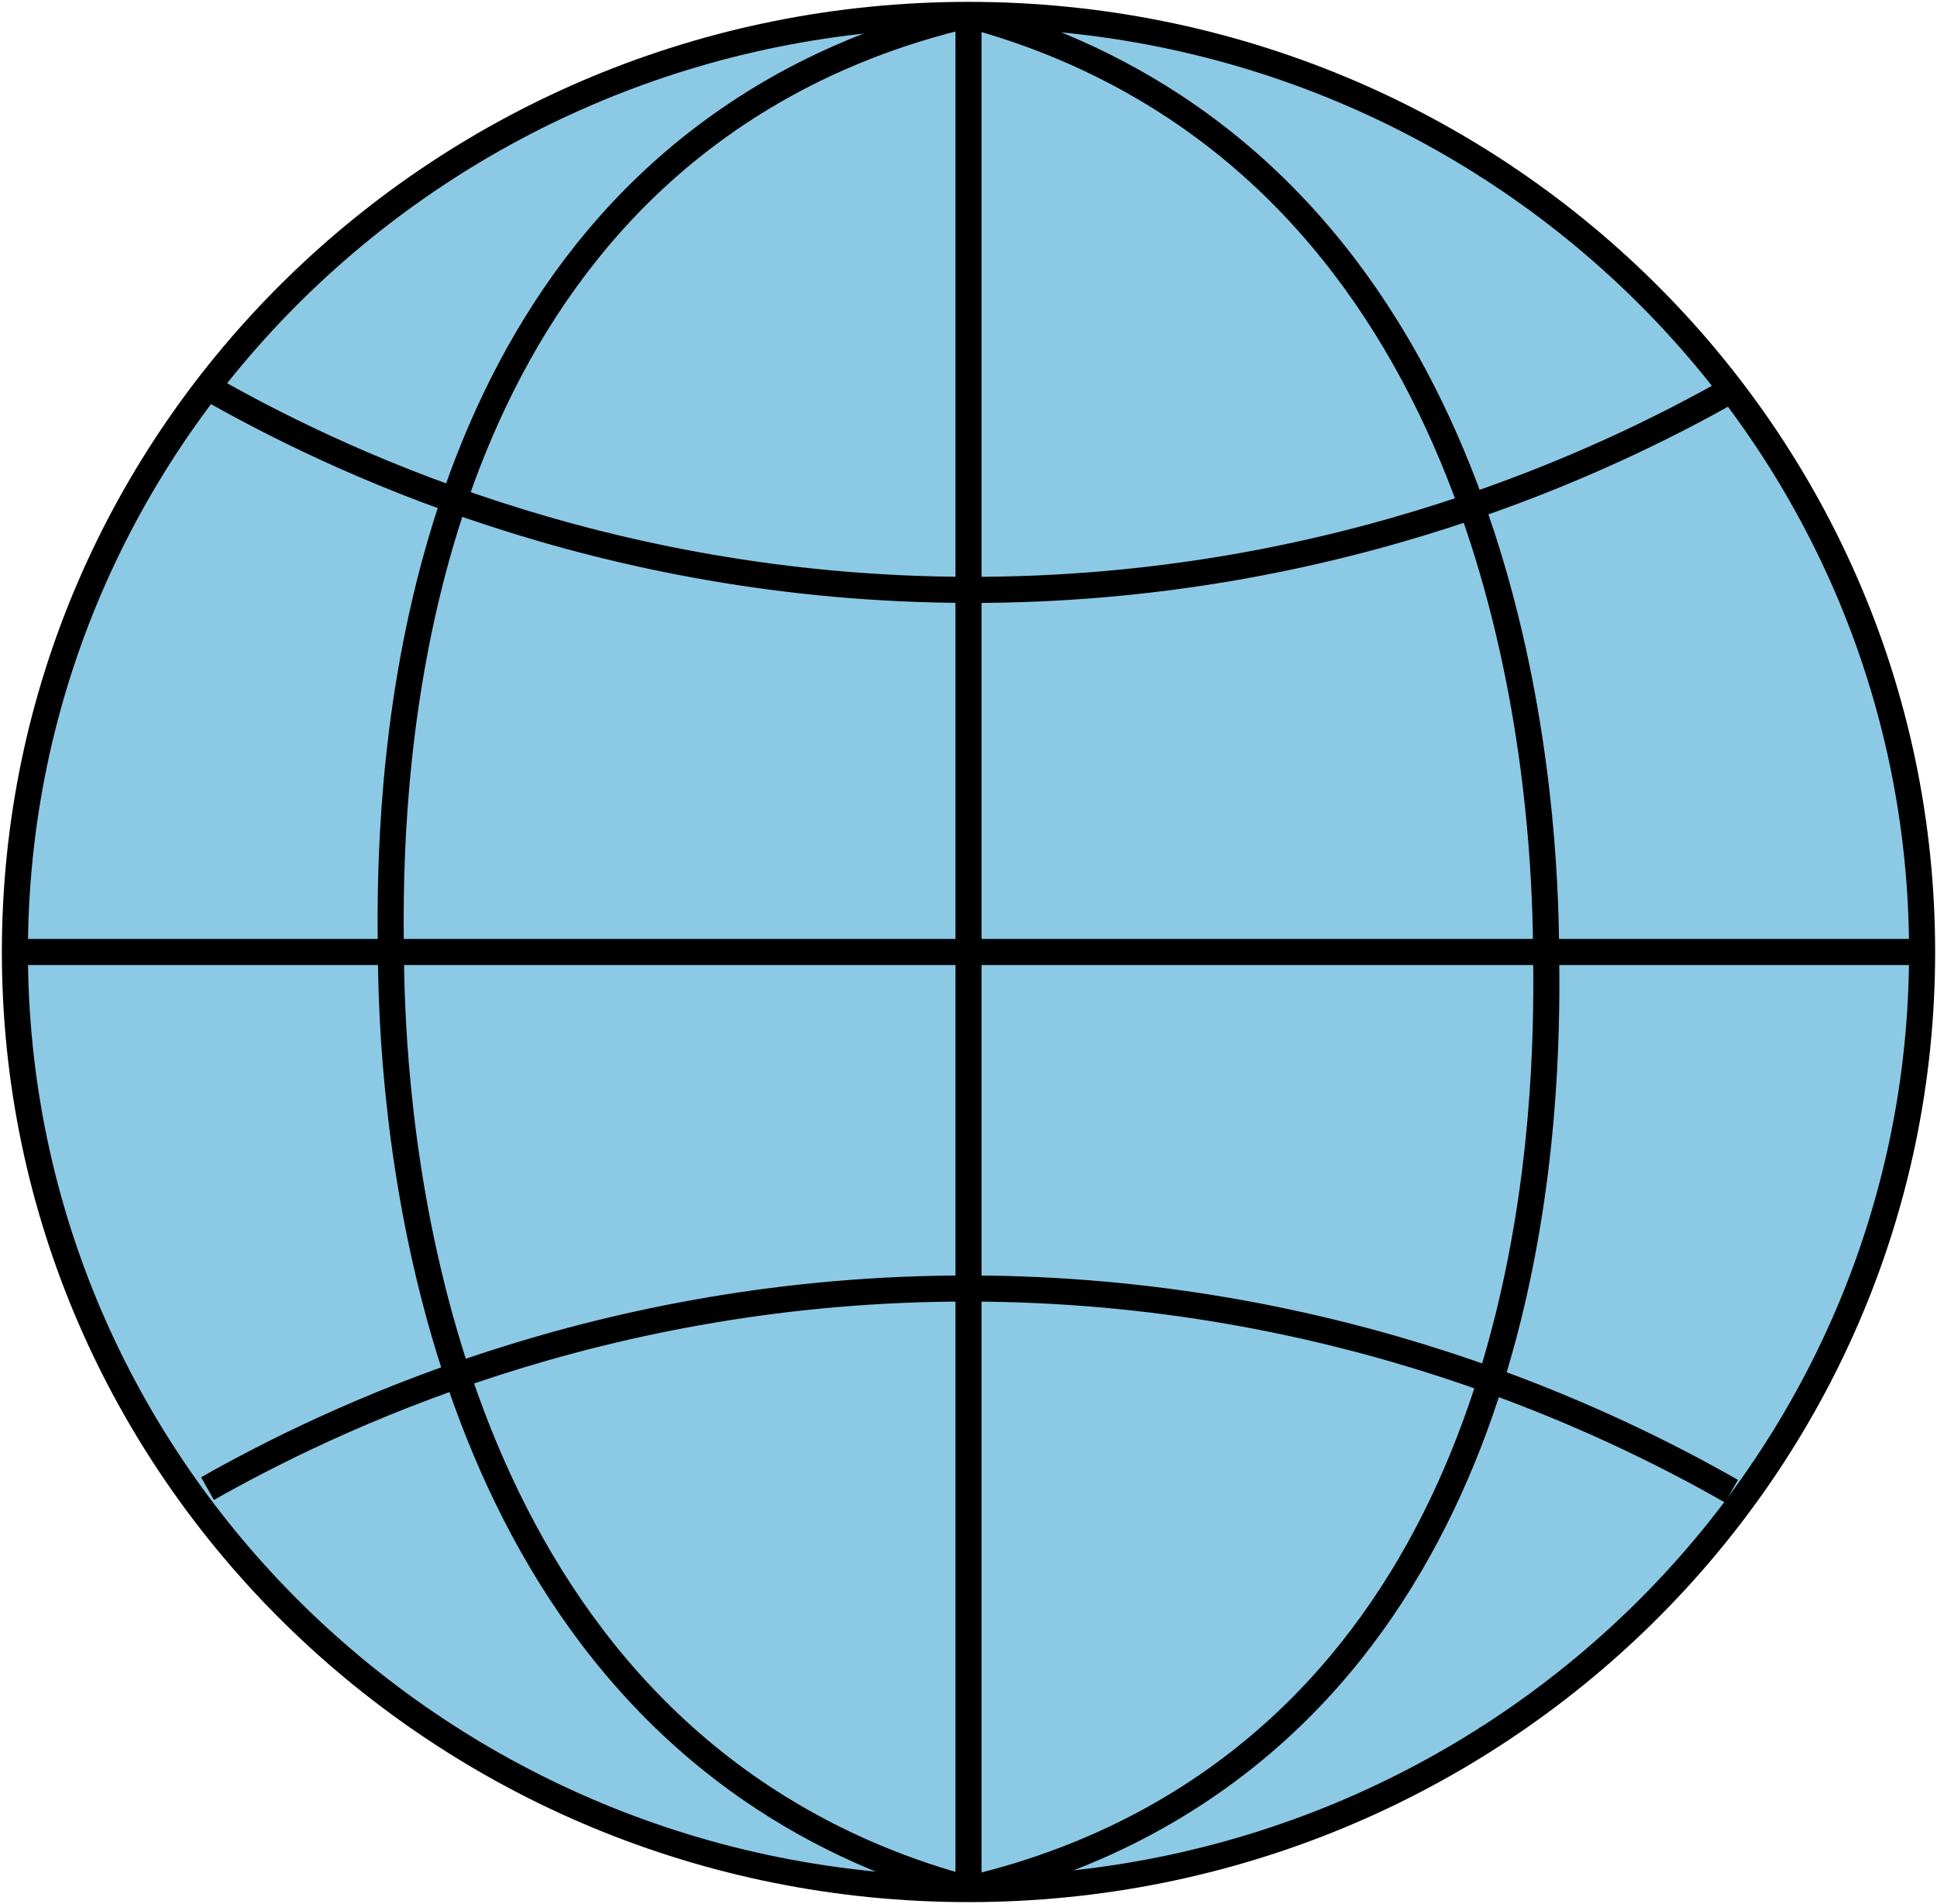 <svg width="520" height="511" viewBox="0 0 520 511" fill="none" xmlns="http://www.w3.org/2000/svg">
<path d="M260 507.049C401.385 507.049 516 394.437 516 255.524C516 116.611 401.385 4 260 4C118.615 4 4 116.611 4 255.524C4 394.437 118.615 507.049 260 507.049Z" fill="#8CC9E5" stroke="black" stroke-width="7" stroke-miterlimit="10"/>
<path d="M260 4C242.243 8.136 217.79 16.251 193.483 33.535C103.181 97.723 104.588 224.716 104.927 255.524C105.194 280.001 106.735 417.935 204.8 482.487C225.419 496.06 245.36 503.131 259.988 507.049" stroke="black" stroke-width="7" stroke-miterlimit="10"/>
<path d="M260 4V507.049" stroke="black" stroke-width="7" stroke-miterlimit="10"/>
<path d="M260 507.049C277.757 502.913 302.21 494.798 326.517 477.514C416.819 413.326 415.412 286.333 415.072 255.524C414.806 231.047 413.265 93.114 315.2 28.562C294.58 14.989 274.64 7.918 260.012 4" stroke="black" stroke-width="7" stroke-miterlimit="10"/>
<path d="M55.707 103.921C87.837 122.248 160.71 158.114 260 158.333C359.484 158.551 432.636 122.842 464.827 104.624" stroke="black" stroke-width="7" stroke-miterlimit="10"/>
<path d="M4 255.524H516" stroke="black" stroke-width="7" stroke-miterlimit="10"/>
<path d="M464.827 400.263C432.696 381.935 359.824 346.069 260.534 345.851C161.05 345.633 87.898 381.341 55.707 399.559" stroke="black" stroke-width="7" stroke-miterlimit="10"/>
</svg>
